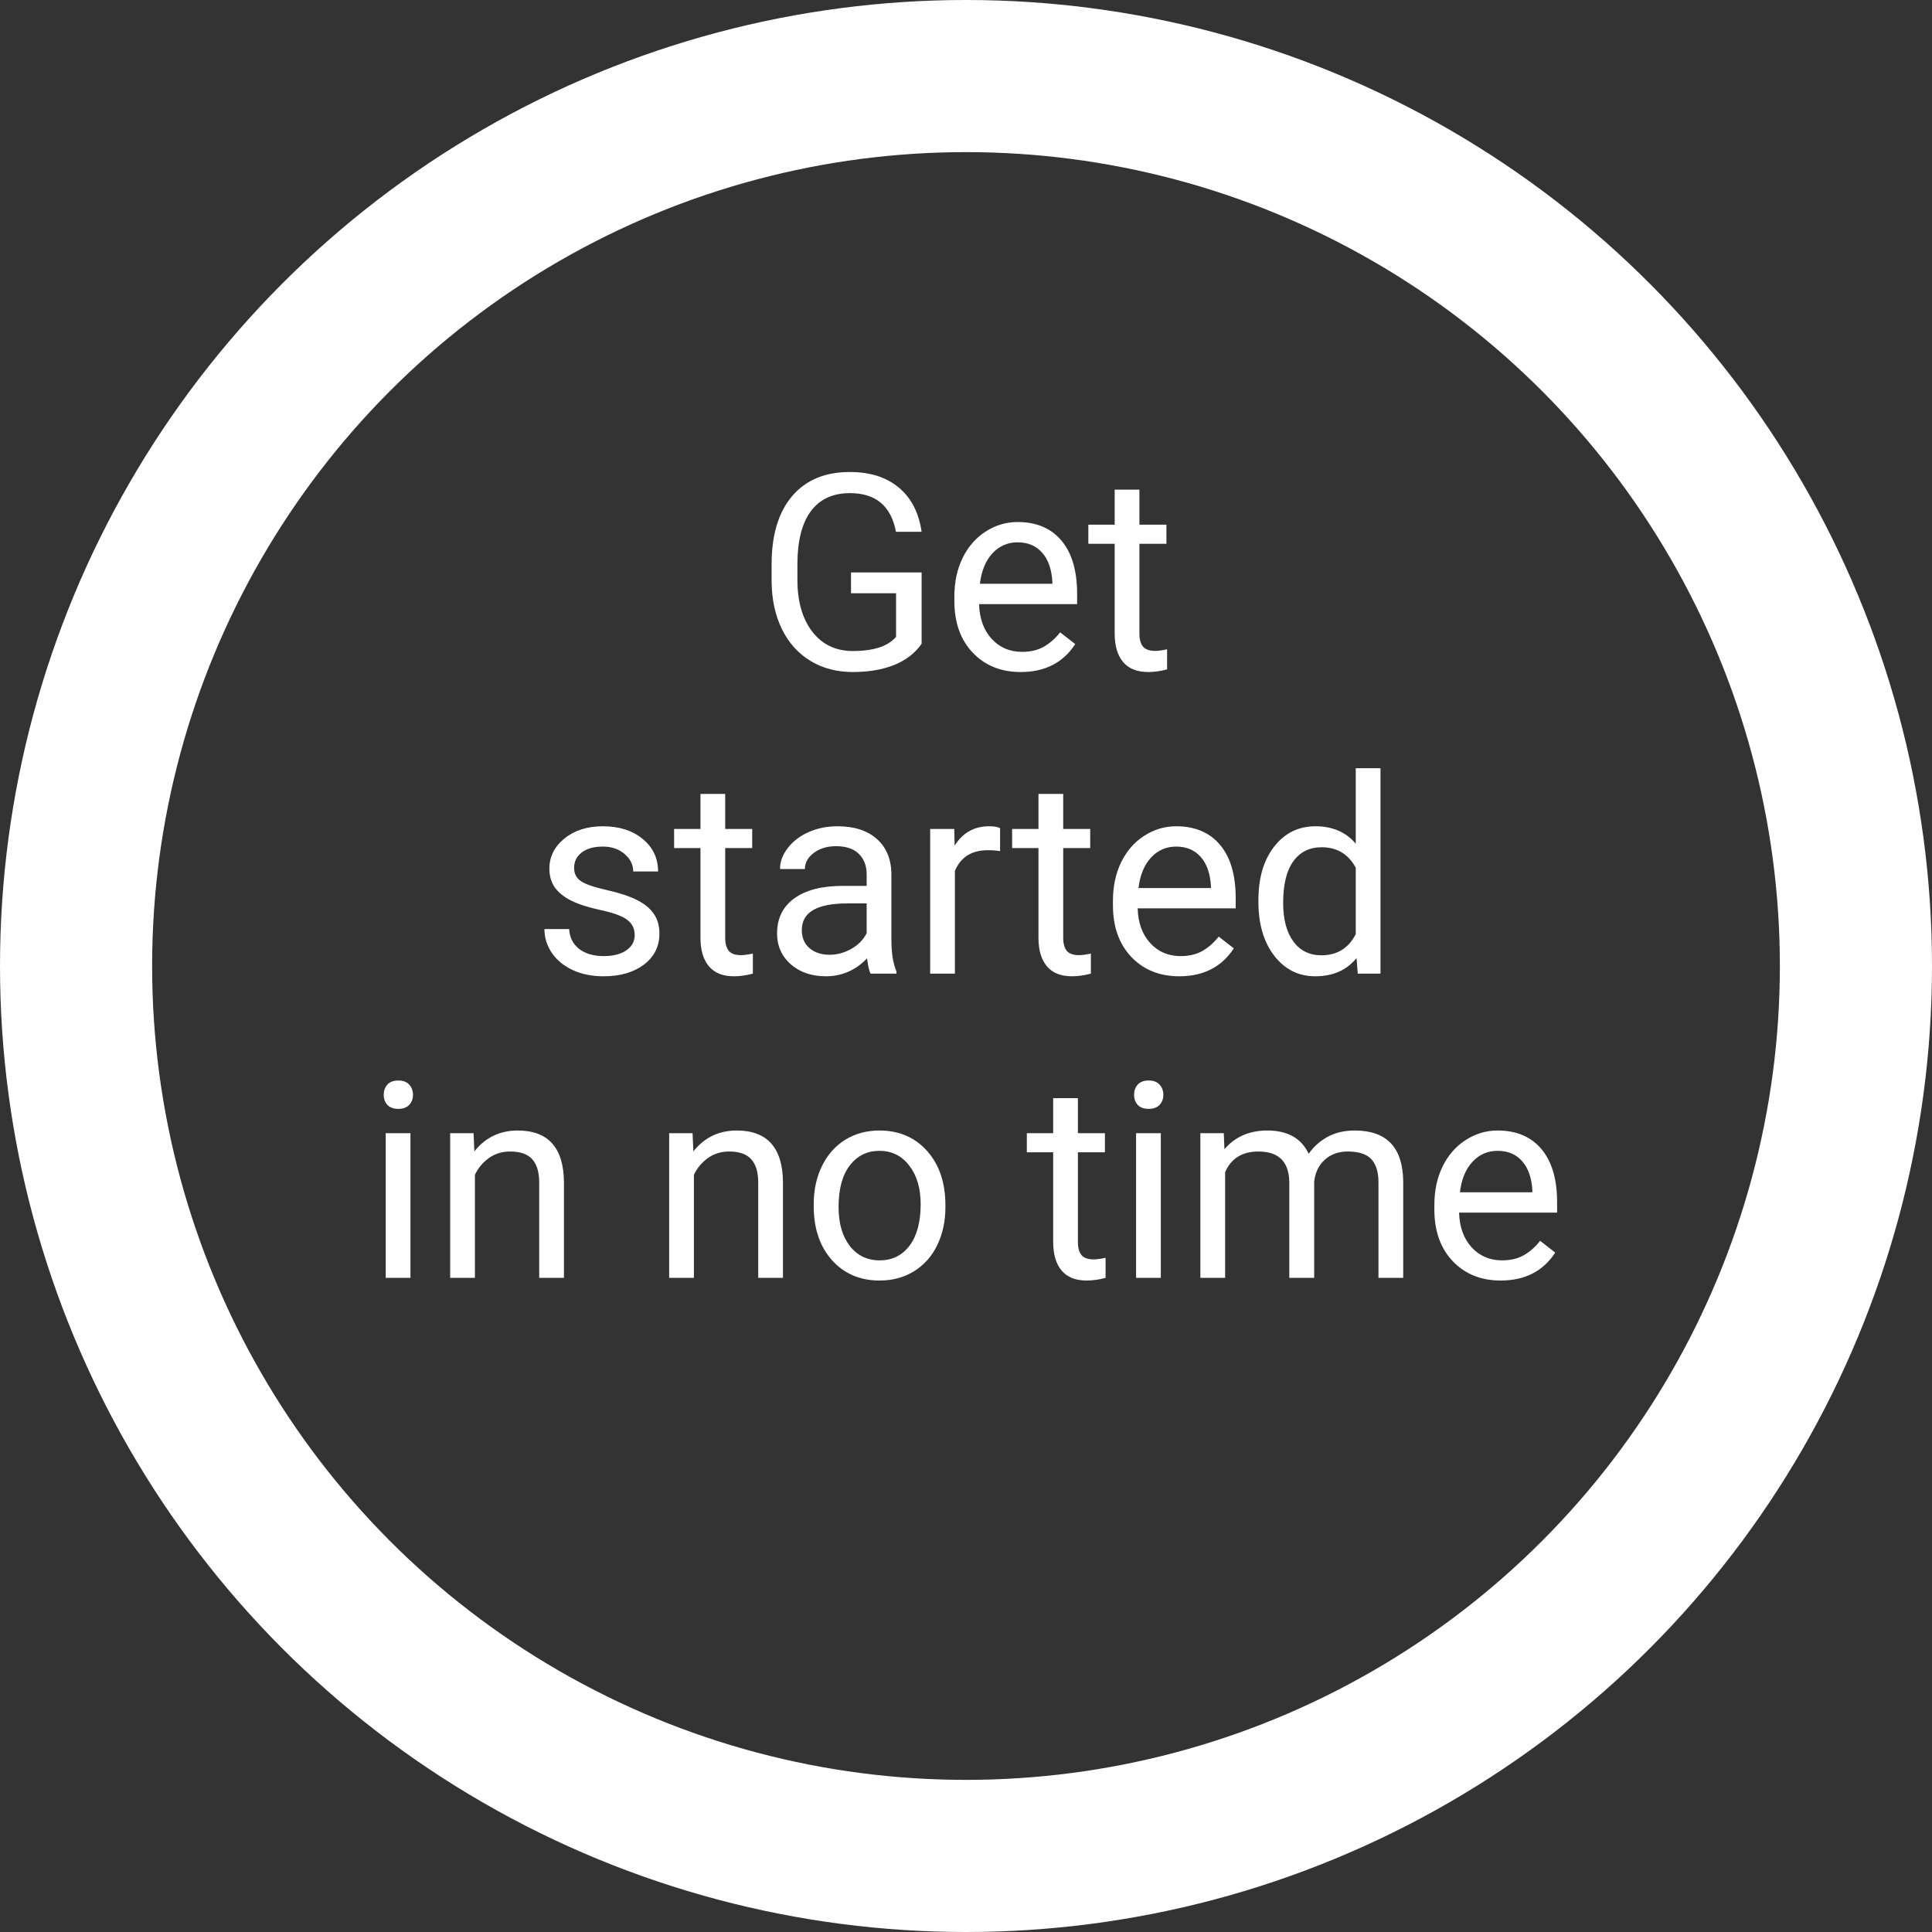 <svg width="127" height="127" viewBox="0 0 127 127" fill="none" xmlns="http://www.w3.org/2000/svg">
<rect x="0" y="0" width="127" height="127" fill="#333333" stroke="none"/>
<circle cx="63.5" cy="63.5" r="58.5" stroke="white" stroke-width="10"/>
<path d="M60.582 42.321C60.148 42.942 59.542 43.408 58.763 43.719C57.989 44.023 57.087 44.176 56.056 44.176C55.013 44.176 54.087 43.933 53.278 43.446C52.47 42.954 51.843 42.257 51.398 41.355C50.958 40.452 50.732 39.406 50.721 38.217V37.101C50.721 35.173 51.169 33.679 52.065 32.618C52.968 31.558 54.233 31.027 55.862 31.027C57.198 31.027 58.273 31.37 59.088 32.056C59.902 32.735 60.4 33.702 60.582 34.956H58.895C58.578 33.263 57.57 32.416 55.871 32.416C54.74 32.416 53.882 32.815 53.296 33.611C52.716 34.402 52.423 35.551 52.417 37.057V38.102C52.417 39.538 52.745 40.681 53.401 41.53C54.058 42.374 54.945 42.796 56.065 42.796C56.697 42.796 57.251 42.726 57.726 42.585C58.2 42.444 58.593 42.207 58.903 41.873V38.999H55.941V37.628H60.582V42.321ZM67.095 44.176C65.806 44.176 64.757 43.754 63.948 42.91C63.14 42.06 62.735 40.927 62.735 39.509V39.21C62.735 38.267 62.914 37.426 63.272 36.688C63.635 35.943 64.139 35.363 64.783 34.947C65.434 34.525 66.137 34.315 66.893 34.315C68.129 34.315 69.09 34.722 69.775 35.536C70.461 36.351 70.804 37.517 70.804 39.034V39.711H64.361C64.385 40.648 64.657 41.407 65.179 41.987C65.706 42.562 66.374 42.849 67.183 42.849C67.757 42.849 68.243 42.731 68.642 42.497C69.04 42.263 69.389 41.952 69.688 41.565L70.681 42.339C69.884 43.563 68.689 44.176 67.095 44.176ZM66.893 35.65C66.236 35.65 65.686 35.891 65.24 36.371C64.795 36.846 64.519 37.514 64.414 38.375H69.178V38.252C69.131 37.426 68.908 36.787 68.51 36.336C68.111 35.879 67.572 35.65 66.893 35.65ZM74.899 32.188V34.49H76.675V35.747H74.899V41.645C74.899 42.025 74.978 42.312 75.137 42.506C75.295 42.693 75.564 42.787 75.945 42.787C76.133 42.787 76.391 42.752 76.719 42.682V44C76.291 44.117 75.875 44.176 75.471 44.176C74.744 44.176 74.196 43.956 73.827 43.517C73.458 43.077 73.273 42.453 73.273 41.645V35.747H71.542V34.49H73.273V32.188H74.899ZM41.721 61.477C41.721 61.038 41.554 60.698 41.22 60.458C40.892 60.212 40.315 60.001 39.488 59.825C38.668 59.649 38.015 59.438 37.528 59.192C37.048 58.946 36.69 58.653 36.456 58.313C36.227 57.974 36.113 57.569 36.113 57.101C36.113 56.321 36.441 55.662 37.098 55.123C37.76 54.584 38.603 54.315 39.629 54.315C40.707 54.315 41.58 54.593 42.248 55.149C42.922 55.706 43.259 56.418 43.259 57.285H41.624C41.624 56.84 41.434 56.456 41.053 56.134C40.678 55.812 40.203 55.65 39.629 55.65C39.037 55.65 38.574 55.779 38.24 56.037C37.906 56.295 37.739 56.632 37.739 57.048C37.739 57.44 37.895 57.736 38.205 57.935C38.516 58.135 39.075 58.325 39.884 58.507C40.698 58.688 41.357 58.905 41.861 59.157C42.365 59.409 42.737 59.714 42.977 60.071C43.224 60.423 43.347 60.853 43.347 61.363C43.347 62.213 43.007 62.895 42.327 63.411C41.648 63.921 40.766 64.176 39.682 64.176C38.92 64.176 38.246 64.041 37.66 63.772C37.074 63.502 36.614 63.127 36.28 62.647C35.952 62.16 35.788 61.636 35.788 61.073H37.414C37.443 61.618 37.66 62.052 38.065 62.374C38.475 62.69 39.014 62.849 39.682 62.849C40.297 62.849 40.789 62.726 41.158 62.48C41.533 62.227 41.721 61.894 41.721 61.477ZM47.671 52.188V54.49H49.446V55.747H47.671V61.645C47.671 62.025 47.75 62.312 47.908 62.506C48.066 62.693 48.336 62.787 48.717 62.787C48.904 62.787 49.162 62.752 49.49 62.682V64C49.062 64.117 48.647 64.176 48.242 64.176C47.516 64.176 46.968 63.956 46.599 63.517C46.23 63.077 46.045 62.453 46.045 61.645V55.747H44.313V54.49H46.045V52.188H47.671ZM57.225 64C57.131 63.812 57.055 63.478 56.996 62.998C56.24 63.783 55.338 64.176 54.289 64.176C53.352 64.176 52.581 63.912 51.977 63.385C51.38 62.852 51.081 62.178 51.081 61.363C51.081 60.373 51.456 59.605 52.206 59.06C52.962 58.51 54.023 58.234 55.388 58.234H56.97V57.487C56.97 56.919 56.8 56.468 56.46 56.134C56.12 55.794 55.619 55.624 54.957 55.624C54.377 55.624 53.891 55.77 53.498 56.063C53.105 56.356 52.909 56.711 52.909 57.127H51.274C51.274 56.652 51.441 56.195 51.775 55.756C52.115 55.31 52.572 54.959 53.147 54.701C53.727 54.443 54.362 54.315 55.054 54.315C56.149 54.315 57.008 54.59 57.629 55.141C58.25 55.685 58.572 56.438 58.596 57.399V61.776C58.596 62.649 58.707 63.344 58.93 63.859V64H57.225ZM54.526 62.761C55.036 62.761 55.52 62.629 55.977 62.365C56.434 62.102 56.765 61.759 56.97 61.337V59.386H55.695C53.703 59.386 52.707 59.969 52.707 61.135C52.707 61.645 52.877 62.043 53.217 62.33C53.557 62.617 53.993 62.761 54.526 62.761ZM65.741 55.949C65.495 55.908 65.228 55.888 64.941 55.888C63.875 55.888 63.151 56.342 62.77 57.25V64H61.145V54.49H62.727L62.753 55.589C63.286 54.739 64.042 54.315 65.02 54.315C65.337 54.315 65.577 54.355 65.741 54.438V55.949ZM69.89 52.188V54.49H71.665V55.747H69.89V61.645C69.89 62.025 69.969 62.312 70.127 62.506C70.285 62.693 70.555 62.787 70.936 62.787C71.123 62.787 71.381 62.752 71.709 62.682V64C71.281 64.117 70.865 64.176 70.461 64.176C69.734 64.176 69.186 63.956 68.817 63.517C68.448 63.077 68.264 62.453 68.264 61.645V55.747H66.532V54.49H68.264V52.188H69.89ZM77.519 64.176C76.23 64.176 75.181 63.754 74.372 62.91C73.564 62.06 73.159 60.927 73.159 59.509V59.21C73.159 58.267 73.338 57.426 73.695 56.688C74.059 55.943 74.562 55.363 75.207 54.947C75.857 54.525 76.561 54.315 77.316 54.315C78.553 54.315 79.514 54.722 80.199 55.536C80.885 56.351 81.228 57.517 81.228 59.034V59.711H74.785C74.809 60.648 75.081 61.407 75.603 61.987C76.13 62.562 76.798 62.849 77.606 62.849C78.181 62.849 78.667 62.731 79.065 62.497C79.464 62.263 79.812 61.952 80.111 61.565L81.105 62.339C80.308 63.563 79.112 64.176 77.519 64.176ZM77.316 55.65C76.66 55.65 76.109 55.891 75.664 56.371C75.219 56.846 74.943 57.514 74.838 58.375H79.602V58.252C79.555 57.426 79.332 56.787 78.934 56.336C78.535 55.879 77.996 55.65 77.316 55.65ZM82.722 59.166C82.722 57.707 83.067 56.535 83.759 55.65C84.45 54.76 85.356 54.315 86.475 54.315C87.588 54.315 88.47 54.695 89.12 55.457V50.5H90.746V64H89.252L89.173 62.98C88.522 63.777 87.617 64.176 86.457 64.176C85.356 64.176 84.456 63.725 83.759 62.822C83.067 61.92 82.722 60.742 82.722 59.289V59.166ZM84.348 59.351C84.348 60.429 84.57 61.273 85.016 61.882C85.461 62.491 86.076 62.796 86.861 62.796C87.893 62.796 88.645 62.333 89.12 61.407V57.039C88.634 56.143 87.887 55.694 86.879 55.694C86.082 55.694 85.461 56.002 85.016 56.617C84.57 57.232 84.348 58.144 84.348 59.351ZM26.981 84H25.355V74.49H26.981V84ZM25.224 71.968C25.224 71.704 25.303 71.481 25.461 71.3C25.625 71.118 25.865 71.027 26.182 71.027C26.498 71.027 26.738 71.118 26.902 71.3C27.066 71.481 27.148 71.704 27.148 71.968C27.148 72.231 27.066 72.451 26.902 72.627C26.738 72.803 26.498 72.891 26.182 72.891C25.865 72.891 25.625 72.803 25.461 72.627C25.303 72.451 25.224 72.231 25.224 71.968ZM31.13 74.49L31.183 75.686C31.909 74.772 32.858 74.314 34.03 74.314C36.04 74.314 37.054 75.448 37.071 77.716V84H35.445V77.707C35.44 77.022 35.281 76.515 34.971 76.186C34.666 75.858 34.188 75.694 33.538 75.694C33.011 75.694 32.548 75.835 32.149 76.116C31.751 76.397 31.44 76.767 31.218 77.224V84H29.592V74.49H31.13ZM45.526 74.49L45.579 75.686C46.306 74.772 47.255 74.314 48.427 74.314C50.437 74.314 51.45 75.448 51.468 77.716V84H49.842V77.707C49.836 77.022 49.678 76.515 49.367 76.186C49.062 75.858 48.585 75.694 47.935 75.694C47.407 75.694 46.944 75.835 46.546 76.116C46.148 76.397 45.837 76.767 45.614 77.224V84H43.988V74.49H45.526ZM53.489 79.157C53.489 78.226 53.671 77.388 54.034 76.644C54.403 75.899 54.913 75.325 55.563 74.921C56.22 74.517 56.967 74.314 57.805 74.314C59.1 74.314 60.145 74.763 60.942 75.659C61.745 76.556 62.147 77.748 62.147 79.236V79.351C62.147 80.276 61.968 81.108 61.61 81.847C61.259 82.579 60.752 83.15 60.09 83.561C59.434 83.971 58.678 84.176 57.822 84.176C56.533 84.176 55.487 83.728 54.685 82.831C53.888 81.935 53.489 80.748 53.489 79.272V79.157ZM55.124 79.351C55.124 80.405 55.367 81.252 55.853 81.891C56.346 82.529 57.002 82.849 57.822 82.849C58.648 82.849 59.305 82.526 59.791 81.882C60.277 81.231 60.52 80.323 60.52 79.157C60.52 78.114 60.272 77.27 59.773 76.626C59.281 75.976 58.625 75.65 57.805 75.65C57.002 75.65 56.355 75.97 55.862 76.608C55.37 77.247 55.124 78.161 55.124 79.351ZM70.856 72.188V74.49H72.632V75.747H70.856V81.644C70.856 82.025 70.936 82.312 71.094 82.506C71.252 82.693 71.522 82.787 71.902 82.787C72.09 82.787 72.348 82.752 72.676 82.682V84C72.248 84.117 71.832 84.176 71.428 84.176C70.701 84.176 70.153 83.956 69.784 83.517C69.415 83.077 69.231 82.453 69.231 81.644V75.747H67.499V74.49H69.231V72.188H70.856ZM76.306 84H74.68V74.49H76.306V84ZM74.548 71.968C74.548 71.704 74.627 71.481 74.785 71.3C74.949 71.118 75.189 71.027 75.506 71.027C75.822 71.027 76.062 71.118 76.227 71.3C76.391 71.481 76.473 71.704 76.473 71.968C76.473 72.231 76.391 72.451 76.227 72.627C76.062 72.803 75.822 72.891 75.506 72.891C75.189 72.891 74.949 72.803 74.785 72.627C74.627 72.451 74.548 72.231 74.548 71.968ZM80.445 74.49L80.489 75.545C81.186 74.725 82.127 74.314 83.311 74.314C84.641 74.314 85.546 74.824 86.026 75.844C86.343 75.387 86.753 75.018 87.257 74.736C87.767 74.455 88.367 74.314 89.059 74.314C91.144 74.314 92.205 75.419 92.24 77.628V84H90.614V77.725C90.614 77.045 90.459 76.538 90.148 76.204C89.838 75.864 89.316 75.694 88.584 75.694C87.981 75.694 87.48 75.876 87.081 76.239C86.683 76.597 86.451 77.08 86.387 77.689V84H84.752V77.769C84.752 76.386 84.075 75.694 82.722 75.694C81.655 75.694 80.926 76.148 80.533 77.057V84H78.907V74.49H80.445ZM98.647 84.176C97.358 84.176 96.31 83.754 95.501 82.91C94.692 82.061 94.288 80.927 94.288 79.509V79.21C94.288 78.267 94.467 77.426 94.824 76.688C95.188 75.943 95.691 75.363 96.336 74.947C96.986 74.525 97.689 74.314 98.445 74.314C99.682 74.314 100.643 74.722 101.328 75.536C102.014 76.351 102.356 77.517 102.356 79.034V79.711H95.914C95.938 80.648 96.21 81.407 96.731 81.987C97.259 82.561 97.927 82.849 98.735 82.849C99.31 82.849 99.796 82.731 100.194 82.497C100.593 82.263 100.941 81.952 101.24 81.565L102.233 82.339C101.437 83.564 100.241 84.176 98.647 84.176ZM98.445 75.65C97.789 75.65 97.238 75.891 96.793 76.371C96.348 76.846 96.072 77.514 95.967 78.375H100.73V78.252C100.684 77.426 100.461 76.787 100.062 76.336C99.664 75.879 99.125 75.65 98.445 75.65Z" fill="white"/>
</svg>
